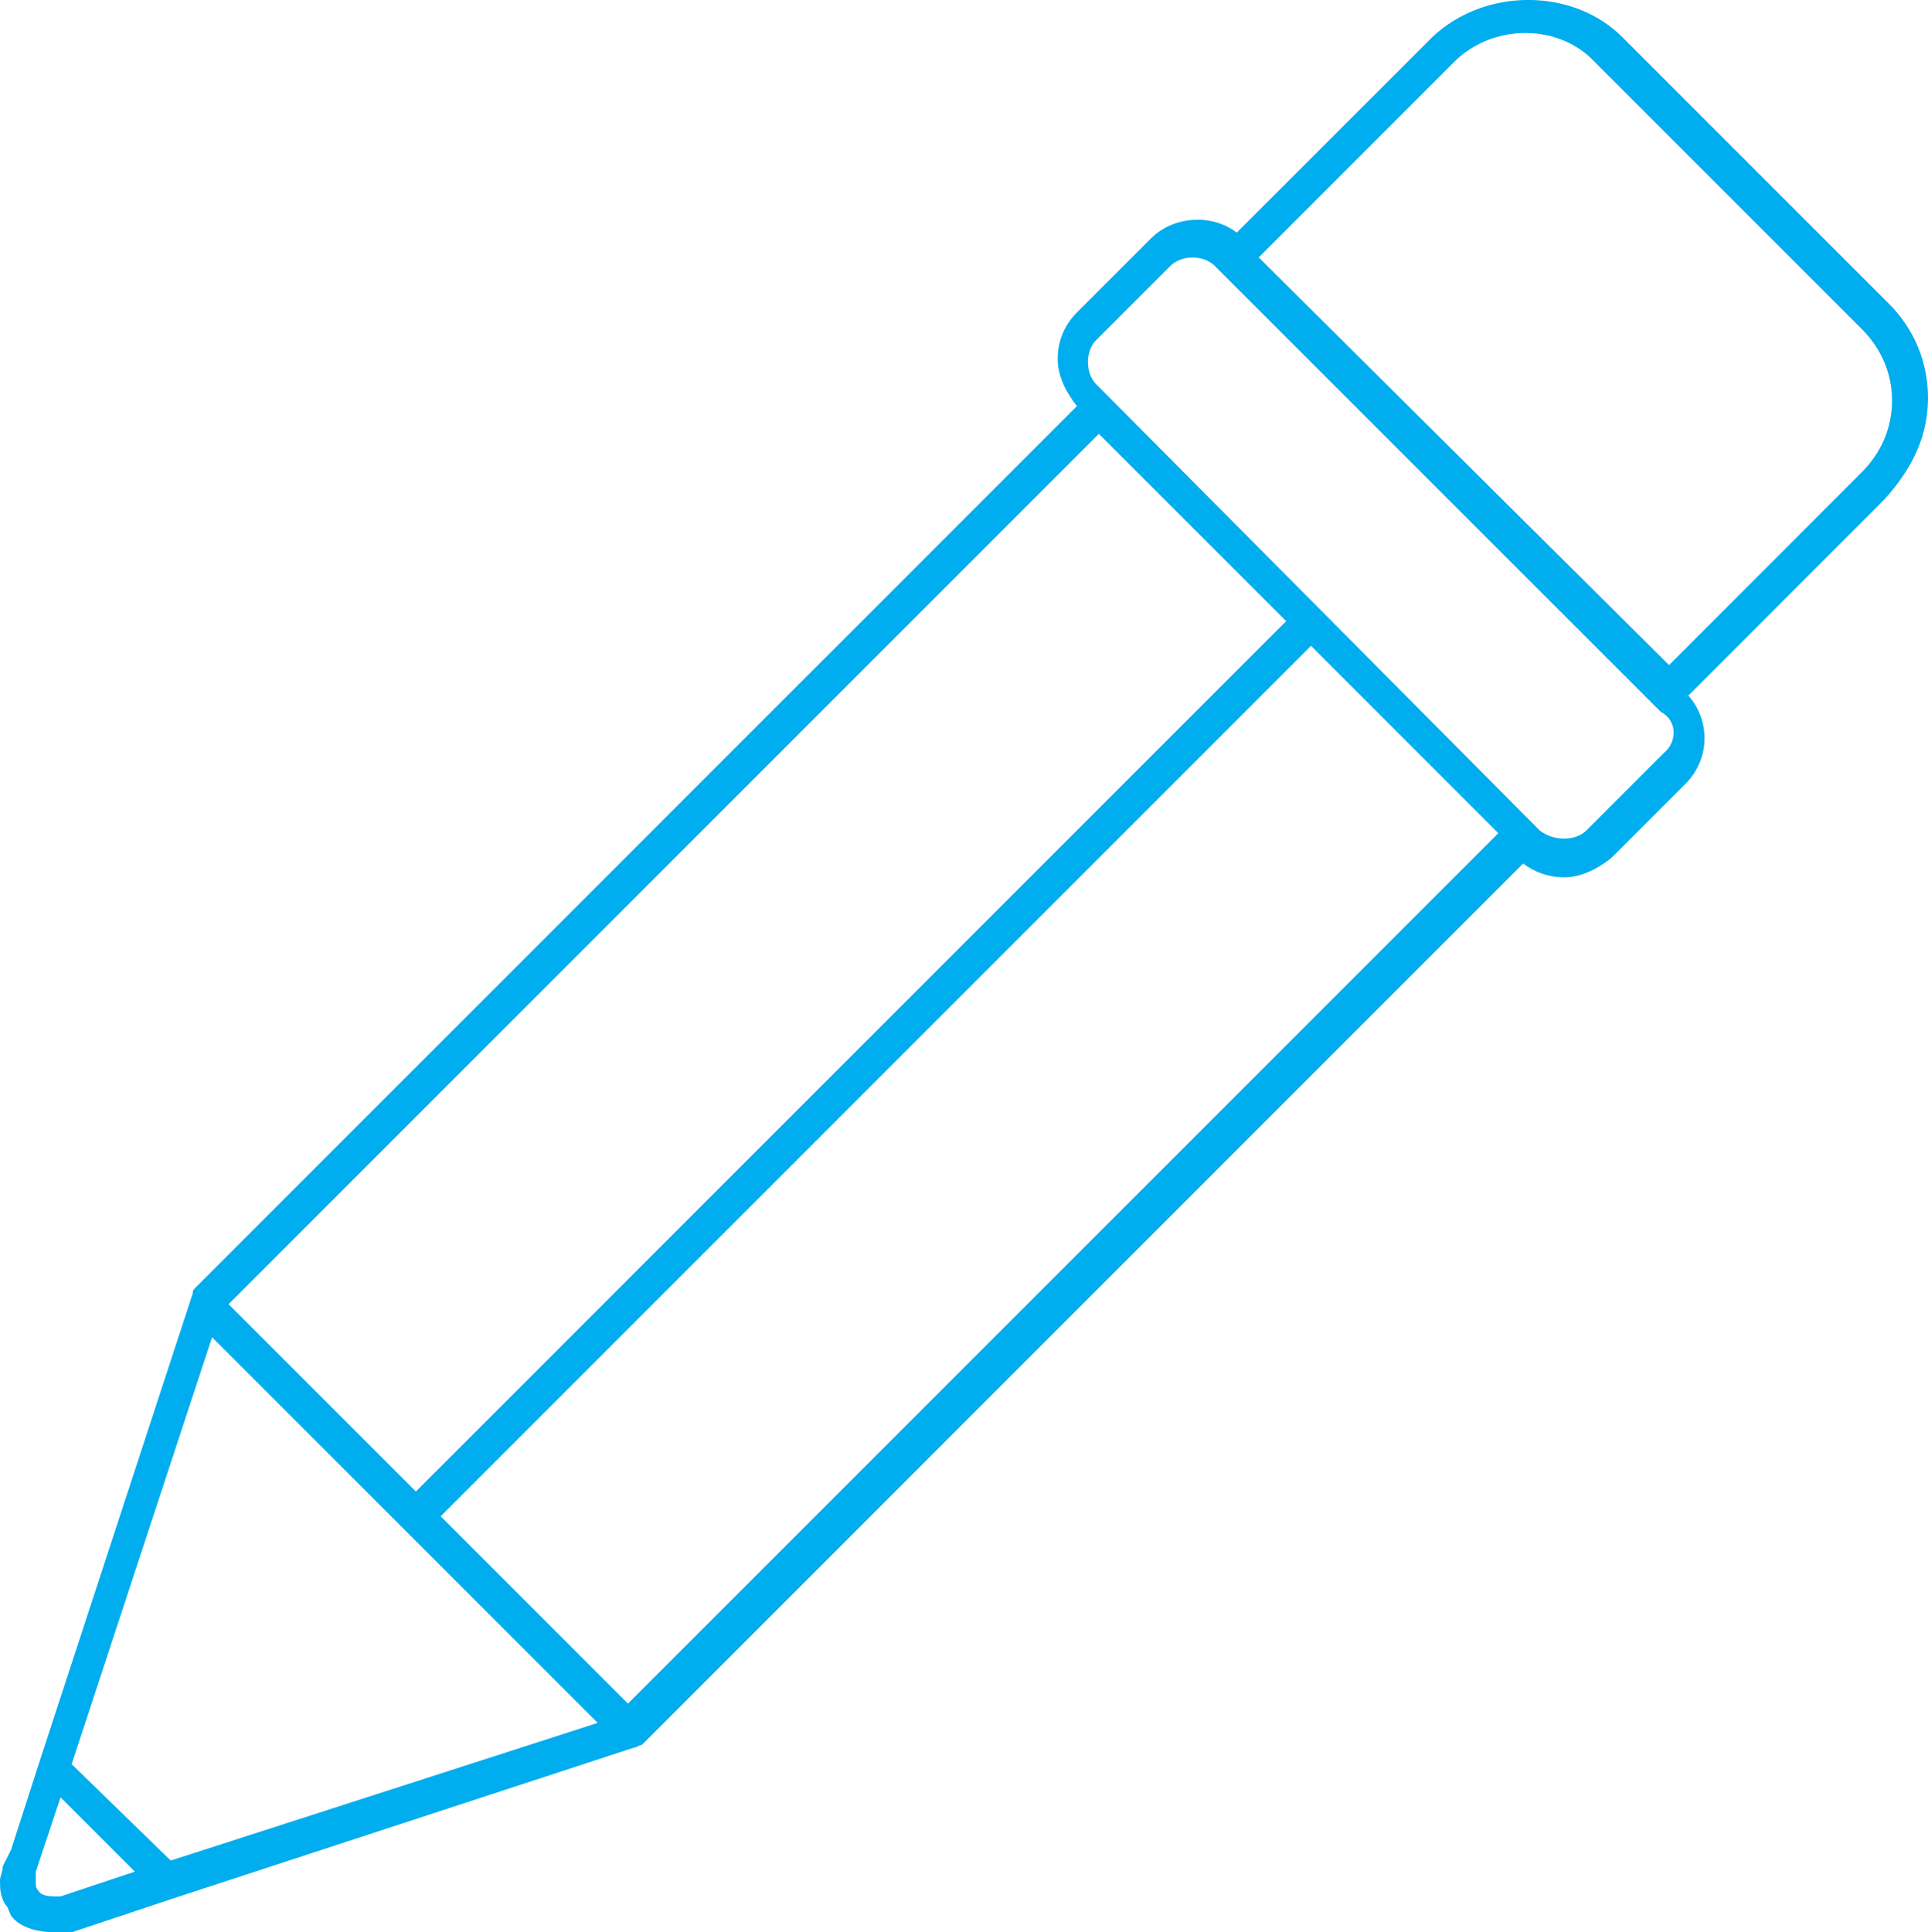 <?xml version="1.0" encoding="utf-8"?>
<!-- Generator: Adobe Illustrator 16.0.0, SVG Export Plug-In . SVG Version: 6.00 Build 0)  -->
<!DOCTYPE svg PUBLIC "-//W3C//DTD SVG 1.1//EN" "http://www.w3.org/Graphics/SVG/1.1/DTD/svg11.dtd">
<svg version="1.1" id="Layer_1" xmlns="http://www.w3.org/2000/svg" xmlns:xlink="http://www.w3.org/1999/xlink" x="0px" y="0px"
	 width="20px" height="20.042px" viewBox="0 0 20 20.042" enable-background="new 0 0 20 20.042" xml:space="preserve">
<path fill="#00ADEE" d="M20,4.128c0-0.372-0.144-0.714-0.4-0.972l-2.771-2.771c-0.514-0.514-1.429-0.514-1.971,0l-2.029,2.028
	c-0.257-0.2-0.657-0.171-0.886,0.057l-0.771,0.771c-0.143,0.143-0.2,0.314-0.2,0.486s0.086,0.343,0.2,0.485l0,0l-9.143,9.143
	C2,13.385,2,13.385,2,13.414l0,0l-1.571,4.8l0,0l-0.314,0.972l-0.086,0.171C0.028,19.414,0,19.471,0,19.5
	c0,0.085,0,0.171,0.057,0.257c0.029,0.028,0.029,0.057,0.058,0.115c0.085,0.114,0.257,0.171,0.457,0.171c0.057,0,0.115,0,0.144,0
	c0,0,0,0,0.028,0l0,0l0,0l1.028-0.343l0,0l4.8-1.571c0.028,0,0.057-0.029,0.086-0.029l9.142-9.143
	C15.914,9.042,16.057,9.1,16.228,9.1c0.172,0,0.343-0.086,0.486-0.2l0.771-0.771c0.257-0.257,0.257-0.657,0.029-0.914l2.028-2.029
	C19.856,4.843,20,4.5,20,4.128z M11.399,4.5l1.943,1.943l-9.028,9.028l-1.943-1.943L11.399,4.5z M1.771,19.299l-1.028-1L2.2,13.871
	l2,2l0,0l0,0l2,2L1.771,19.299z M0.628,19.671c0,0-0.028,0-0.057,0c-0.028,0-0.143,0-0.171-0.057
	c-0.029-0.029-0.029-0.057-0.029-0.086c0-0.028,0-0.085,0-0.114l0.257-0.771l0.771,0.771L0.628,19.671L0.628,19.671z M6.514,17.671
	l-1.943-1.943L13.6,6.699l1.943,1.943L6.514,17.671z M17.257,7.813l-0.8,0.8c-0.114,0.114-0.343,0.114-0.486,0l-4.6-4.628
	c-0.057-0.057-0.085-0.144-0.085-0.229s0.028-0.171,0.085-0.228l0.771-0.771C12.2,2.7,12.286,2.671,12.371,2.671
	S12.542,2.7,12.6,2.757l0.057,0.057l0,0l1.8,1.799l2.772,2.772C17.4,7.471,17.4,7.699,17.257,7.813z M17.314,6.899l-4.257-4.229
	l2.028-2.028c0.4-0.4,1.085-0.4,1.457,0l2.771,2.771c0.2,0.2,0.314,0.457,0.314,0.742c0,0.286-0.114,0.543-0.314,0.743L17.314,6.899
	z"/>
</svg>
